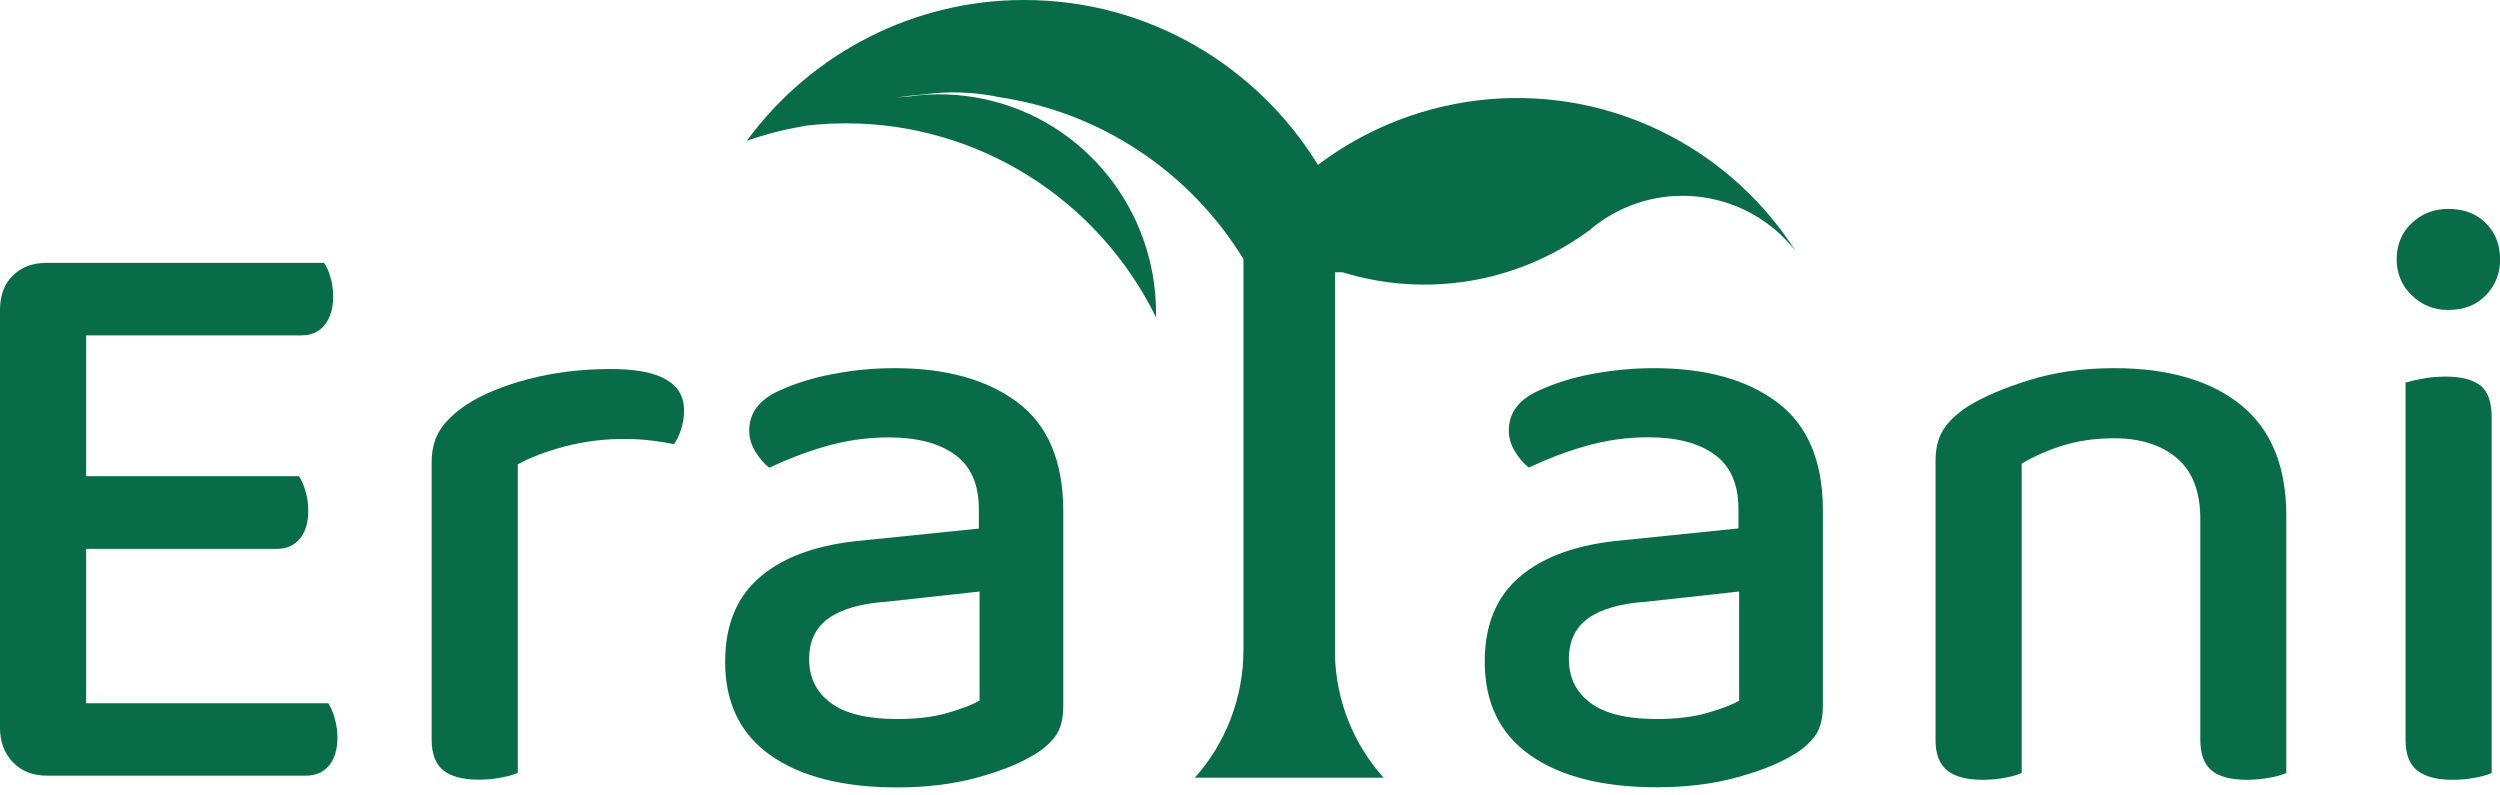 <svg width="110" height="35" viewBox="0 0 110 35" fill="none" xmlns="http://www.w3.org/2000/svg">
<path d="M30.099 18.056C30.099 18.34 30.056 18.623 29.968 18.894C29.894 19.127 29.794 19.341 29.657 19.542C29.414 19.492 29.102 19.441 28.722 19.391C28.335 19.341 27.949 19.315 27.562 19.315C26.64 19.303 25.718 19.416 24.826 19.649C24.003 19.869 23.324 20.134 22.782 20.43V34.01C22.551 34.104 22.308 34.167 22.065 34.211C21.735 34.274 21.392 34.306 21.055 34.306C20.37 34.306 19.852 34.167 19.509 33.897C19.167 33.626 18.998 33.179 18.992 32.562V20.36C18.992 19.769 19.123 19.278 19.379 18.894C19.634 18.51 20.021 18.144 20.538 17.798C21.224 17.351 22.121 16.98 23.237 16.684C24.352 16.388 25.568 16.237 26.889 16.237C29.034 16.237 30.099 16.848 30.099 18.056Z" fill="#086C48"/>
<path d="M58.739 11.981V28.86C58.795 30.843 59.555 32.744 60.877 34.218H52.574C53.952 32.675 54.712 30.673 54.712 28.595V11.395C52.35 7.549 48.423 4.936 43.967 4.275C42.876 4.042 41.754 4.004 40.651 4.155C40.233 4.187 39.822 4.231 39.41 4.3C39.61 4.275 39.809 4.256 40.009 4.243C41.112 4.086 42.234 4.13 43.325 4.363C47.725 5.314 50.866 9.242 50.866 13.781V13.964C48.298 8.732 43.013 5.427 37.235 5.427C37.011 5.427 36.786 5.433 36.568 5.44C36.169 5.458 35.764 5.49 35.365 5.54C35.359 5.547 35.346 5.547 35.34 5.553C34.499 5.698 33.67 5.912 32.859 6.195C35.727 2.292 40.258 -0.006 45.07 1.2903e-05C50.524 1.2903e-05 55.304 2.896 57.991 7.253C62.404 3.922 68.431 3.312 73.511 5.987C75.742 7.165 77.631 8.902 79.002 11.037C76.914 8.386 73.149 7.832 70.394 9.771C70.239 9.878 70.089 9.998 69.945 10.124C66.748 12.485 62.709 13.101 59.075 11.981H58.739Z" fill="#086C48"/>
<path d="M100.597 22.697V34.016C100.36 34.111 100.111 34.18 99.861 34.218C99.537 34.281 99.201 34.312 98.87 34.312C98.16 34.312 97.642 34.174 97.312 33.903C96.982 33.632 96.82 33.185 96.814 32.568V26.373V22.848C96.814 21.633 96.471 20.738 95.785 20.159C95.099 19.58 94.183 19.284 93.03 19.284C92.17 19.284 91.403 19.398 90.718 19.618C90.101 19.807 89.508 20.071 88.954 20.398V26.373V34.016C88.723 34.111 88.48 34.174 88.237 34.218C87.907 34.281 87.564 34.312 87.227 34.312C86.541 34.312 86.024 34.174 85.681 33.903C85.339 33.632 85.164 33.185 85.164 32.568V24.44V20.285C85.164 19.719 85.282 19.253 85.513 18.894C85.744 18.535 86.105 18.195 86.598 17.874C87.283 17.452 88.181 17.068 89.296 16.722C90.412 16.375 91.653 16.199 93.024 16.199C95.399 16.199 97.256 16.741 98.59 17.811C99.93 18.894 100.597 20.518 100.597 22.697Z" fill="#086C48"/>
<path d="M109.633 18.352V26.222V34.016C109.403 34.11 109.16 34.173 108.917 34.217C108.586 34.28 108.243 34.312 107.907 34.312C107.221 34.312 106.704 34.173 106.361 33.903C106.018 33.632 105.844 33.185 105.844 32.568V16.835C106.081 16.765 106.317 16.709 106.561 16.665C106.903 16.602 107.259 16.57 107.608 16.57C108.293 16.57 108.804 16.703 109.135 16.961C109.471 17.225 109.633 17.685 109.633 18.352Z" fill="#086C48"/>
<path d="M14.716 31.567C14.803 31.856 14.847 32.158 14.847 32.454C14.847 32.977 14.722 33.38 14.479 33.682C14.236 33.978 13.893 34.129 13.451 34.129H2.082H2.057C1.446 34.129 0.947 33.934 0.567 33.537C0.187 33.141 0 32.637 0 32.014V13.643C0 13 0.187 12.49 0.567 12.119C0.947 11.748 1.446 11.565 2.057 11.565C2.082 11.565 2.101 11.565 2.125 11.565H14.255C14.354 11.691 14.442 11.886 14.529 12.157C14.616 12.446 14.66 12.748 14.66 13.044C14.66 13.567 14.535 13.976 14.292 14.291C14.049 14.6 13.706 14.757 13.264 14.757H3.79V20.952H13.158C13.276 21.147 13.37 21.361 13.432 21.581C13.519 21.871 13.569 22.173 13.563 22.476C13.563 22.998 13.438 23.401 13.195 23.703C12.952 23.999 12.609 24.15 12.167 24.15H3.79V30.943H14.448C14.56 31.132 14.654 31.34 14.716 31.567Z" fill="#086C48"/>
<path d="M44.771 17.704C43.437 16.703 41.63 16.199 39.355 16.199C38.438 16.199 37.516 16.287 36.618 16.464C35.802 16.615 35.004 16.86 34.25 17.206C33.39 17.603 32.966 18.182 32.966 18.951C32.966 19.278 33.066 19.599 33.24 19.876C33.402 20.147 33.602 20.386 33.845 20.581C34.63 20.21 35.44 19.895 36.269 19.656C37.186 19.385 38.139 19.246 39.099 19.246C40.346 19.246 41.324 19.498 42.022 20.008C42.721 20.518 43.069 21.311 43.069 22.401V23.257L37.965 23.779C36.032 23.949 34.537 24.472 33.483 25.353C32.43 26.228 31.906 27.488 31.906 29.118C31.906 30.925 32.573 32.297 33.907 33.236C35.241 34.174 37.098 34.646 39.473 34.646C40.745 34.646 41.892 34.507 42.907 34.237C43.923 33.966 44.752 33.645 45.388 33.273C45.831 33.028 46.173 32.738 46.417 32.417C46.66 32.096 46.784 31.649 46.784 31.082V22.438C46.772 20.285 46.105 18.705 44.771 17.704ZM43.101 30.824C42.808 31.001 42.346 31.177 41.723 31.359C41.1 31.548 40.346 31.637 39.461 31.637C38.164 31.637 37.192 31.404 36.556 30.931C35.92 30.459 35.602 29.817 35.602 28.998C35.602 28.205 35.889 27.607 36.469 27.198C37.048 26.789 37.896 26.549 39.024 26.474L43.101 26.027V30.824Z" fill="#086C48"/>
<path d="M78.199 17.704C76.865 16.703 75.058 16.199 72.776 16.199C71.86 16.199 70.944 16.287 70.04 16.457C69.224 16.608 68.426 16.854 67.672 17.2C66.812 17.597 66.388 18.176 66.388 18.944C66.388 19.272 66.487 19.593 66.662 19.87C66.824 20.14 67.023 20.38 67.267 20.575C68.052 20.203 68.862 19.889 69.691 19.649C70.608 19.379 71.561 19.24 72.521 19.24C73.768 19.24 74.746 19.492 75.444 20.002C76.142 20.512 76.491 21.305 76.491 22.394V23.25L71.387 23.773C69.454 23.943 67.958 24.466 66.905 25.347C65.852 26.222 65.328 27.481 65.328 29.112C65.328 30.919 65.995 32.291 67.329 33.229C68.663 34.167 70.52 34.639 72.895 34.639C74.173 34.639 75.313 34.501 76.329 34.23C77.345 33.96 78.174 33.639 78.81 33.267C79.253 33.022 79.595 32.732 79.838 32.411C80.082 32.09 80.206 31.643 80.206 31.076V22.438C80.206 20.285 79.533 18.705 78.199 17.704ZM76.529 30.824C76.236 31.001 75.775 31.177 75.151 31.359C74.528 31.542 73.774 31.637 72.889 31.637C71.592 31.637 70.62 31.404 69.984 30.931C69.348 30.459 69.031 29.817 69.031 28.998C69.031 28.205 69.317 27.607 69.891 27.198C70.47 26.789 71.318 26.549 72.446 26.474L76.522 26.027V30.824H76.529Z" fill="#086C48"/>
<path d="M105.453 11.414C105.453 10.772 105.671 10.237 106.114 9.821C106.556 9.4 107.093 9.192 107.728 9.192C108.414 9.192 108.962 9.4 109.38 9.821C109.798 10.243 110.003 10.772 110.003 11.414C110.016 12.006 109.791 12.573 109.38 12.988C108.962 13.423 108.414 13.637 107.728 13.637C107.124 13.649 106.538 13.416 106.114 12.988C105.684 12.585 105.447 12.012 105.453 11.414Z" fill="#086C48"/>
</svg>
